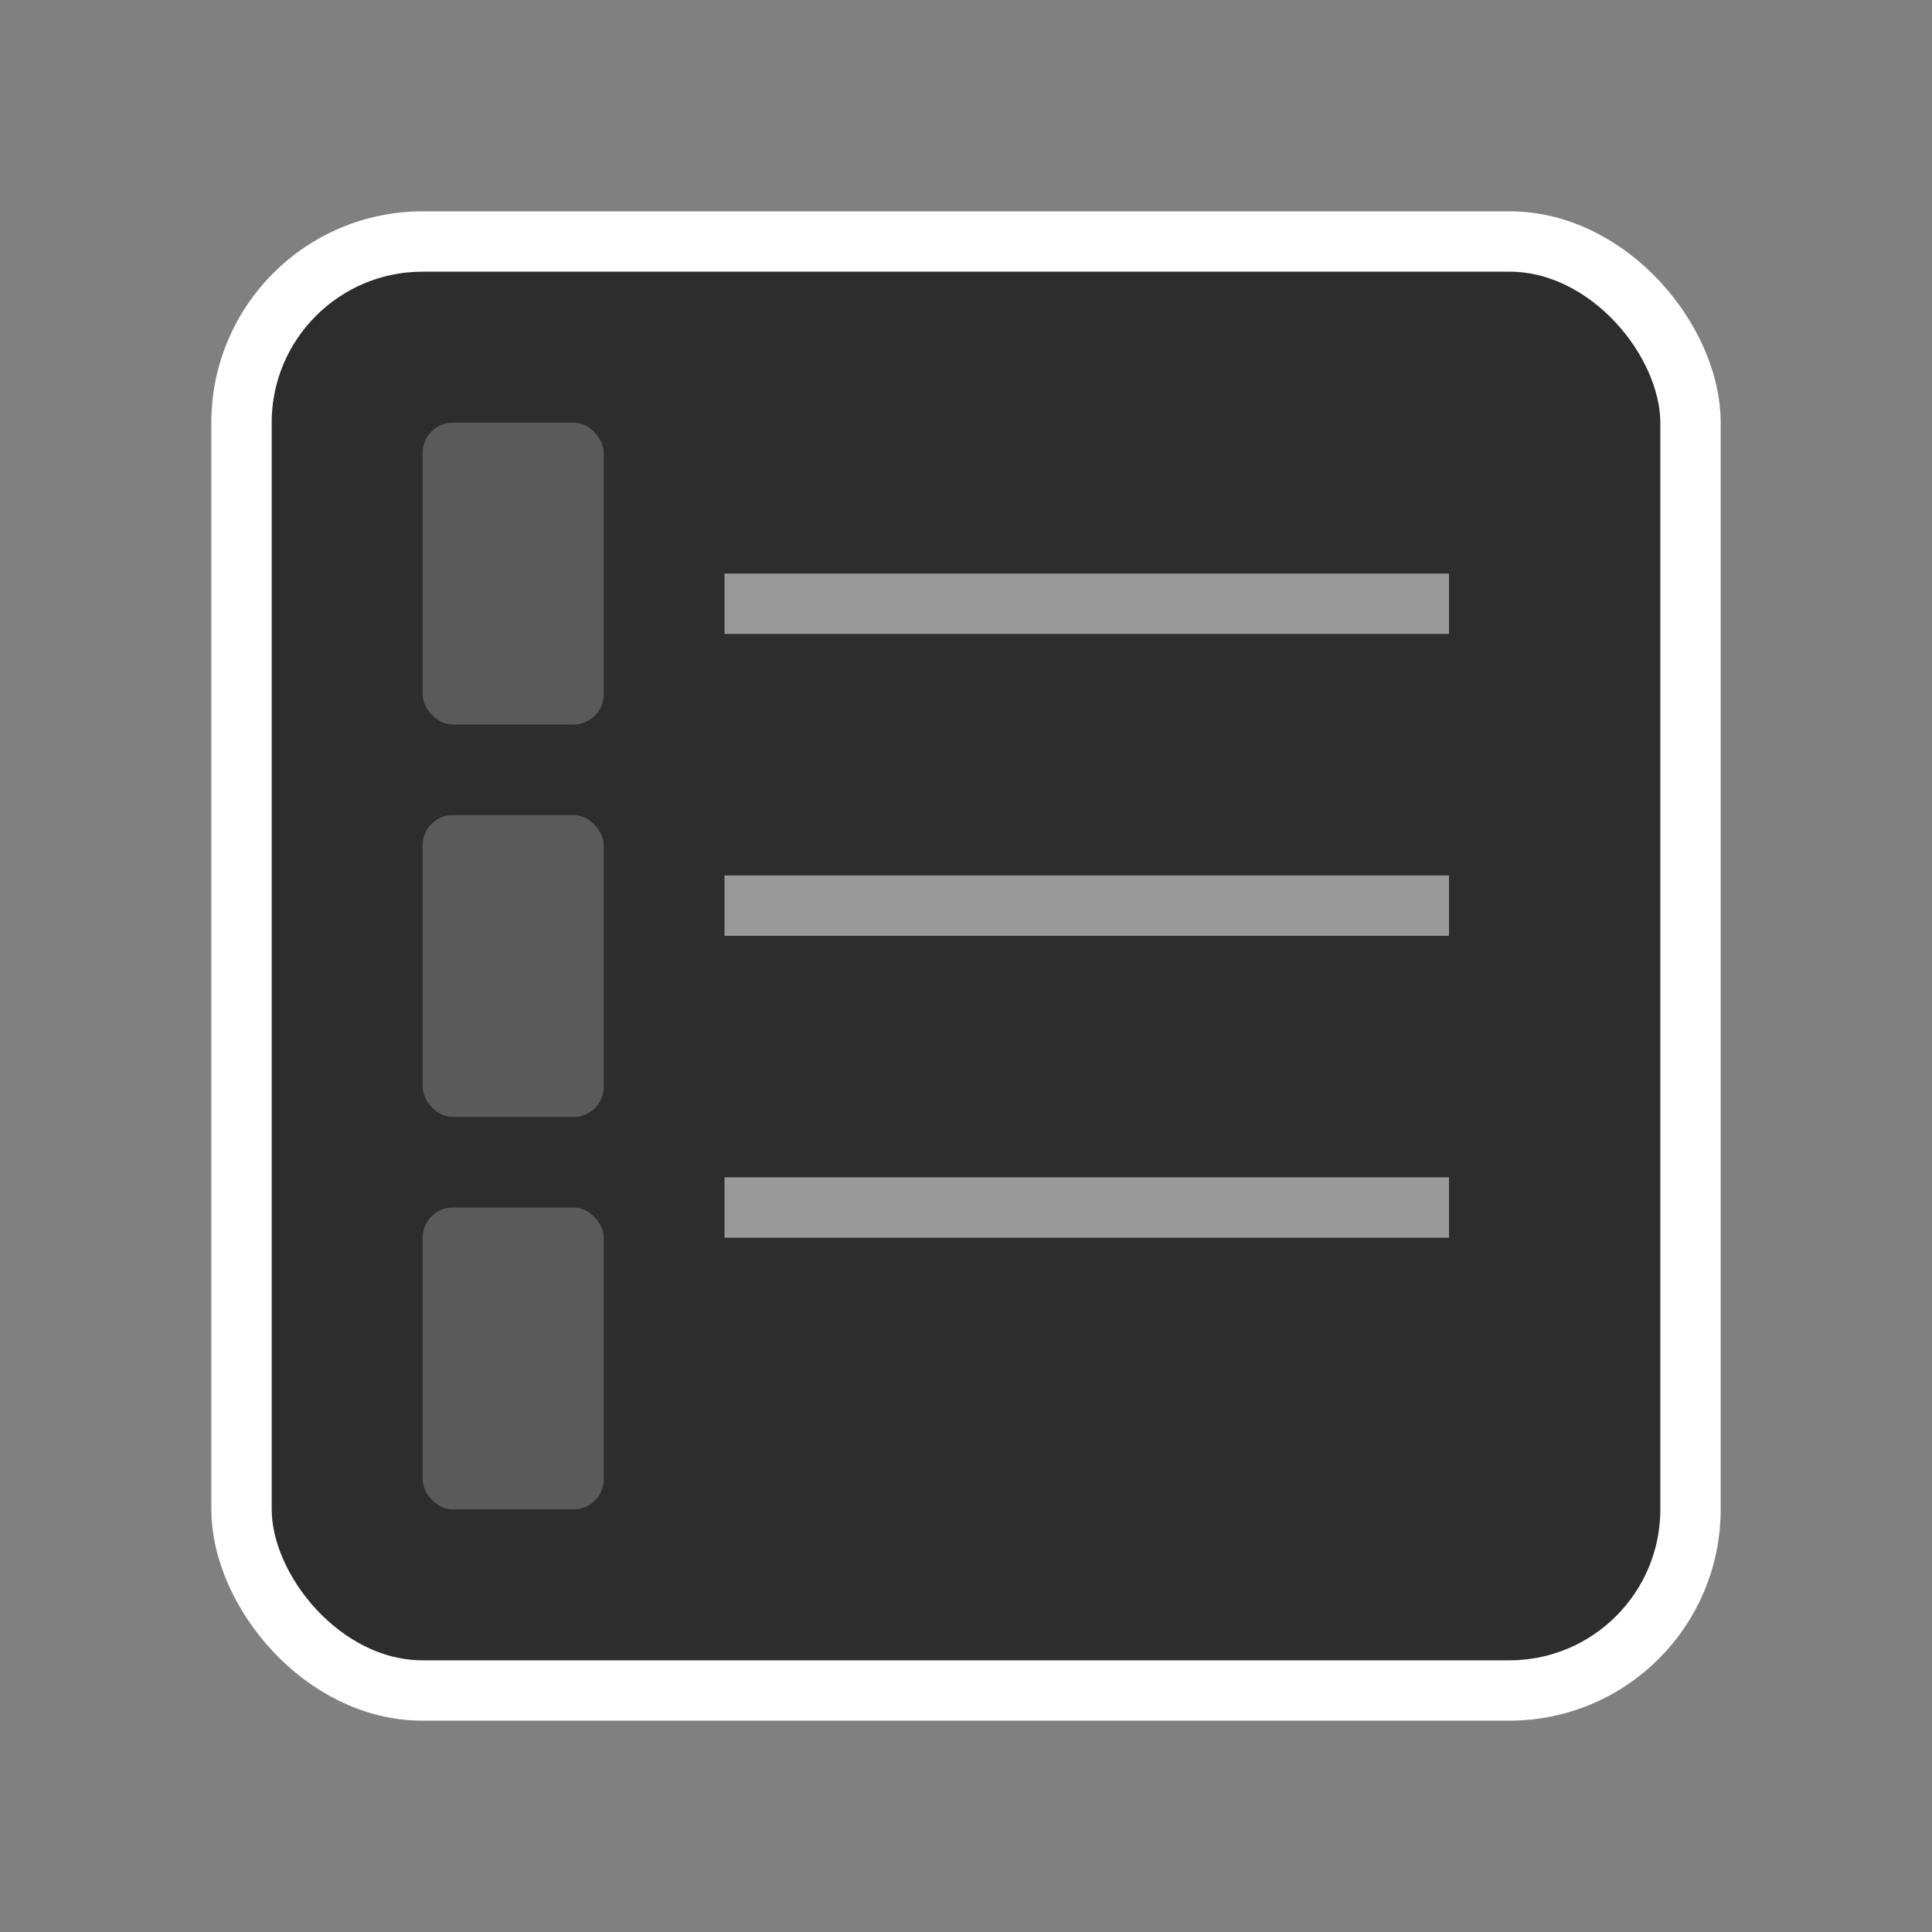 <?xml version="1.0" encoding="UTF-8"?>
<!-- Simple notebook favicon matching dark theme -->
<svg xmlns="http://www.w3.org/2000/svg" viewBox="0 0 64 64" width="64" height="64">
  <rect x="0" y="0" width="64" height="64" fill="#808080" stroke="none"/>
  <!-- Notebook cover -->
  <rect x="8" y="8" width="48" height="48" rx="6" ry="6" fill="#2d2d2d" stroke="#ffffff" stroke-width="2"/>
  <!-- Binding rings -->
  <rect x="14" y="14" width="6" height="10" rx="1" ry="1" fill="#5a5a5a"/>
  <rect x="14" y="27" width="6" height="10" rx="1" ry="1" fill="#5a5a5a"/>
  <rect x="14" y="40" width="6" height="10" rx="1" ry="1" fill="#5a5a5a"/>
  <!-- Notebook lines -->
  <line x1="24" y1="20" x2="48" y2="20" stroke="#999999" stroke-width="2"/>
  <line x1="24" y1="30" x2="48" y2="30" stroke="#999999" stroke-width="2"/>
  <line x1="24" y1="40" x2="48" y2="40" stroke="#999999" stroke-width="2"/>
</svg>
